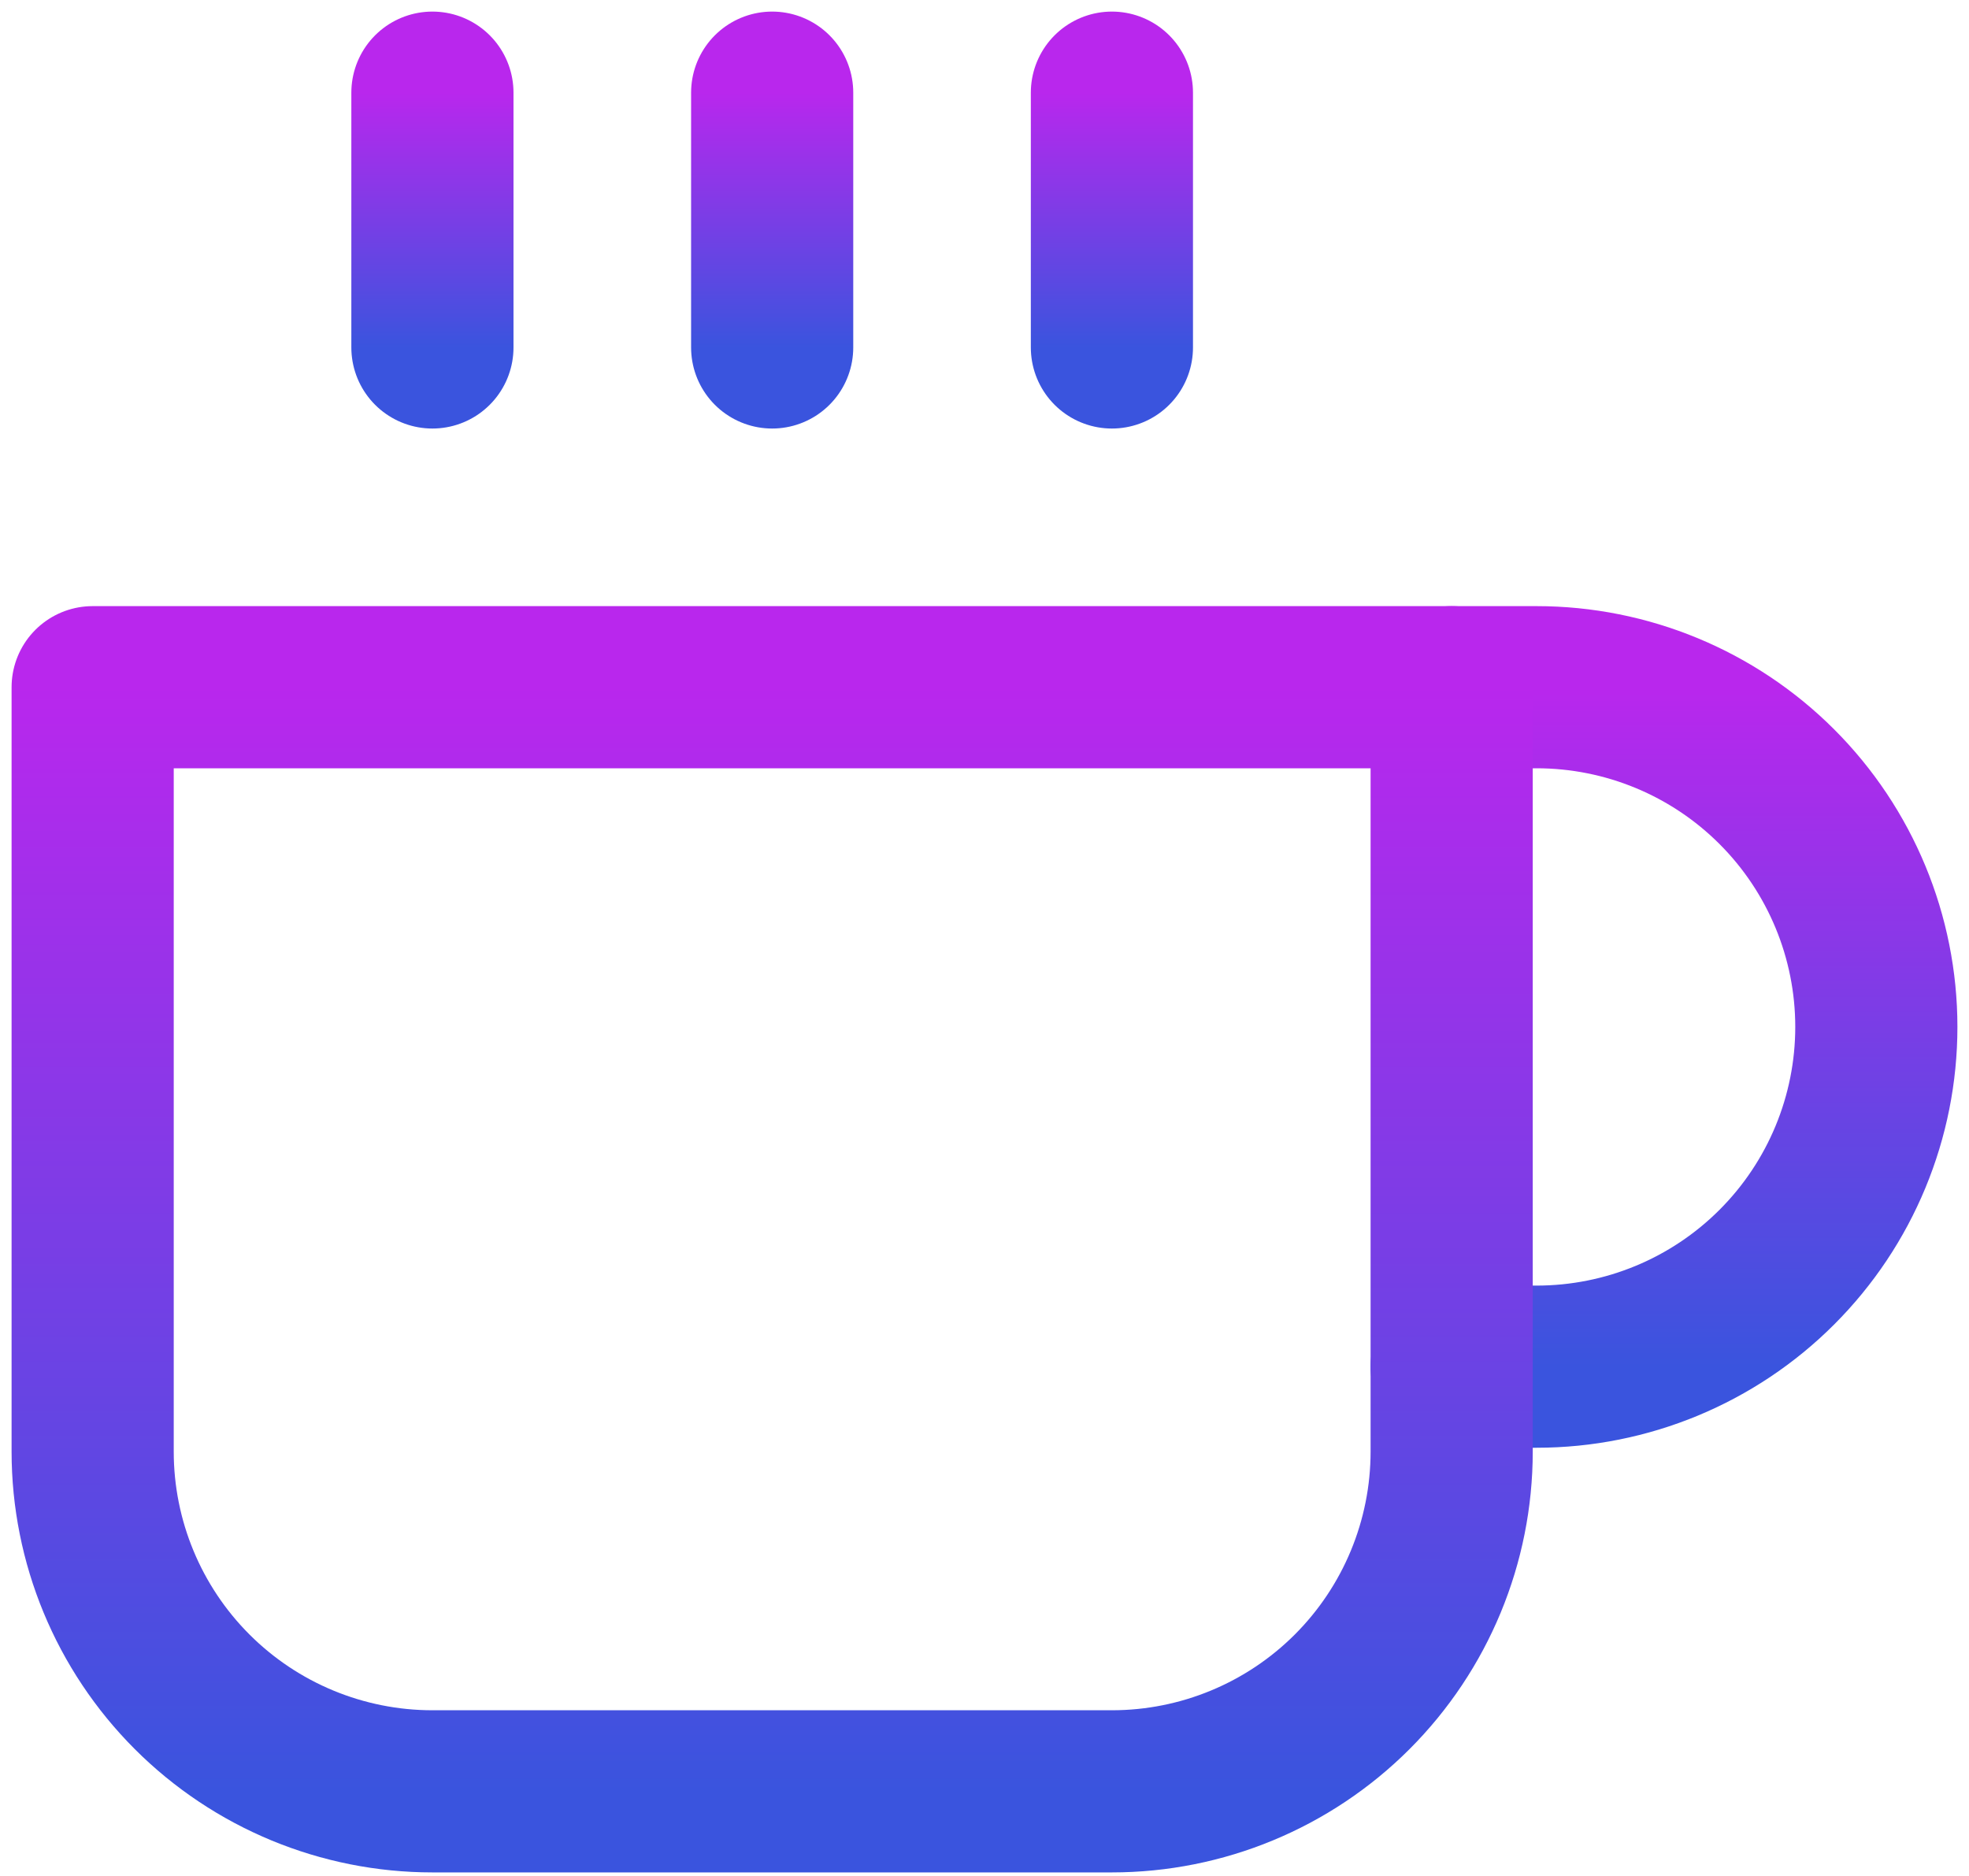 <svg width="85" height="81" viewBox="0 0 85 81" fill="none" xmlns="http://www.w3.org/2000/svg">
<path d="M62.667 29.667H66.333C70.223 29.667 73.954 31.212 76.704 33.962C79.455 36.713 81 40.444 81 44.333C81 48.223 79.455 51.954 76.704 54.704C73.954 57.455 70.223 59 66.333 59H62.667" stroke="url(#paint0_linear_11_32)" stroke-width="7" stroke-linecap="round" stroke-linejoin="round"/>
<path d="M4 29.667H62.667V62.667C62.667 66.556 61.121 70.287 58.371 73.038C55.62 75.788 51.89 77.333 48 77.333H18.667C14.777 77.333 11.046 75.788 8.296 73.038C5.545 70.287 4 66.556 4 62.667V29.667Z" stroke="url(#paint1_linear_11_32)" stroke-width="7" stroke-linecap="round" stroke-linejoin="round"/>
<path d="M18.667 4V15" stroke="url(#paint2_linear_11_32)" stroke-width="7" stroke-linecap="round" stroke-linejoin="round"/>
<path d="M33.334 4V15" stroke="url(#paint3_linear_11_32)" stroke-width="7" stroke-linecap="round" stroke-linejoin="round"/>
<path d="M48 4V15" stroke="url(#paint4_linear_11_32)" stroke-width="7" stroke-linecap="round" stroke-linejoin="round"/>
<defs>
<linearGradient id="paint0_linear_11_32" x1="71.833" y1="29.667" x2="71.833" y2="59" gradientUnits="userSpaceOnUse">
<stop stop-color="#B927ED"/>
<stop offset="1" stop-color="#3A54DE"/>
</linearGradient>
<linearGradient id="paint1_linear_11_32" x1="33.333" y1="29.667" x2="33.333" y2="77.333" gradientUnits="userSpaceOnUse">
<stop stop-color="#B927ED"/>
<stop offset="1" stop-color="#3A54DE"/>
</linearGradient>
<linearGradient id="paint2_linear_11_32" x1="19.167" y1="4" x2="19.167" y2="15" gradientUnits="userSpaceOnUse">
<stop stop-color="#B927ED"/>
<stop offset="1" stop-color="#3A54DE"/>
</linearGradient>
<linearGradient id="paint3_linear_11_32" x1="33.834" y1="4" x2="33.834" y2="15" gradientUnits="userSpaceOnUse">
<stop stop-color="#B927ED"/>
<stop offset="1" stop-color="#3A54DE"/>
</linearGradient>
<linearGradient id="paint4_linear_11_32" x1="48.5" y1="4" x2="48.5" y2="15" gradientUnits="userSpaceOnUse">
<stop stop-color="#B927ED"/>
<stop offset="1" stop-color="#3A54DE"/>
</linearGradient>
</defs>
</svg>
